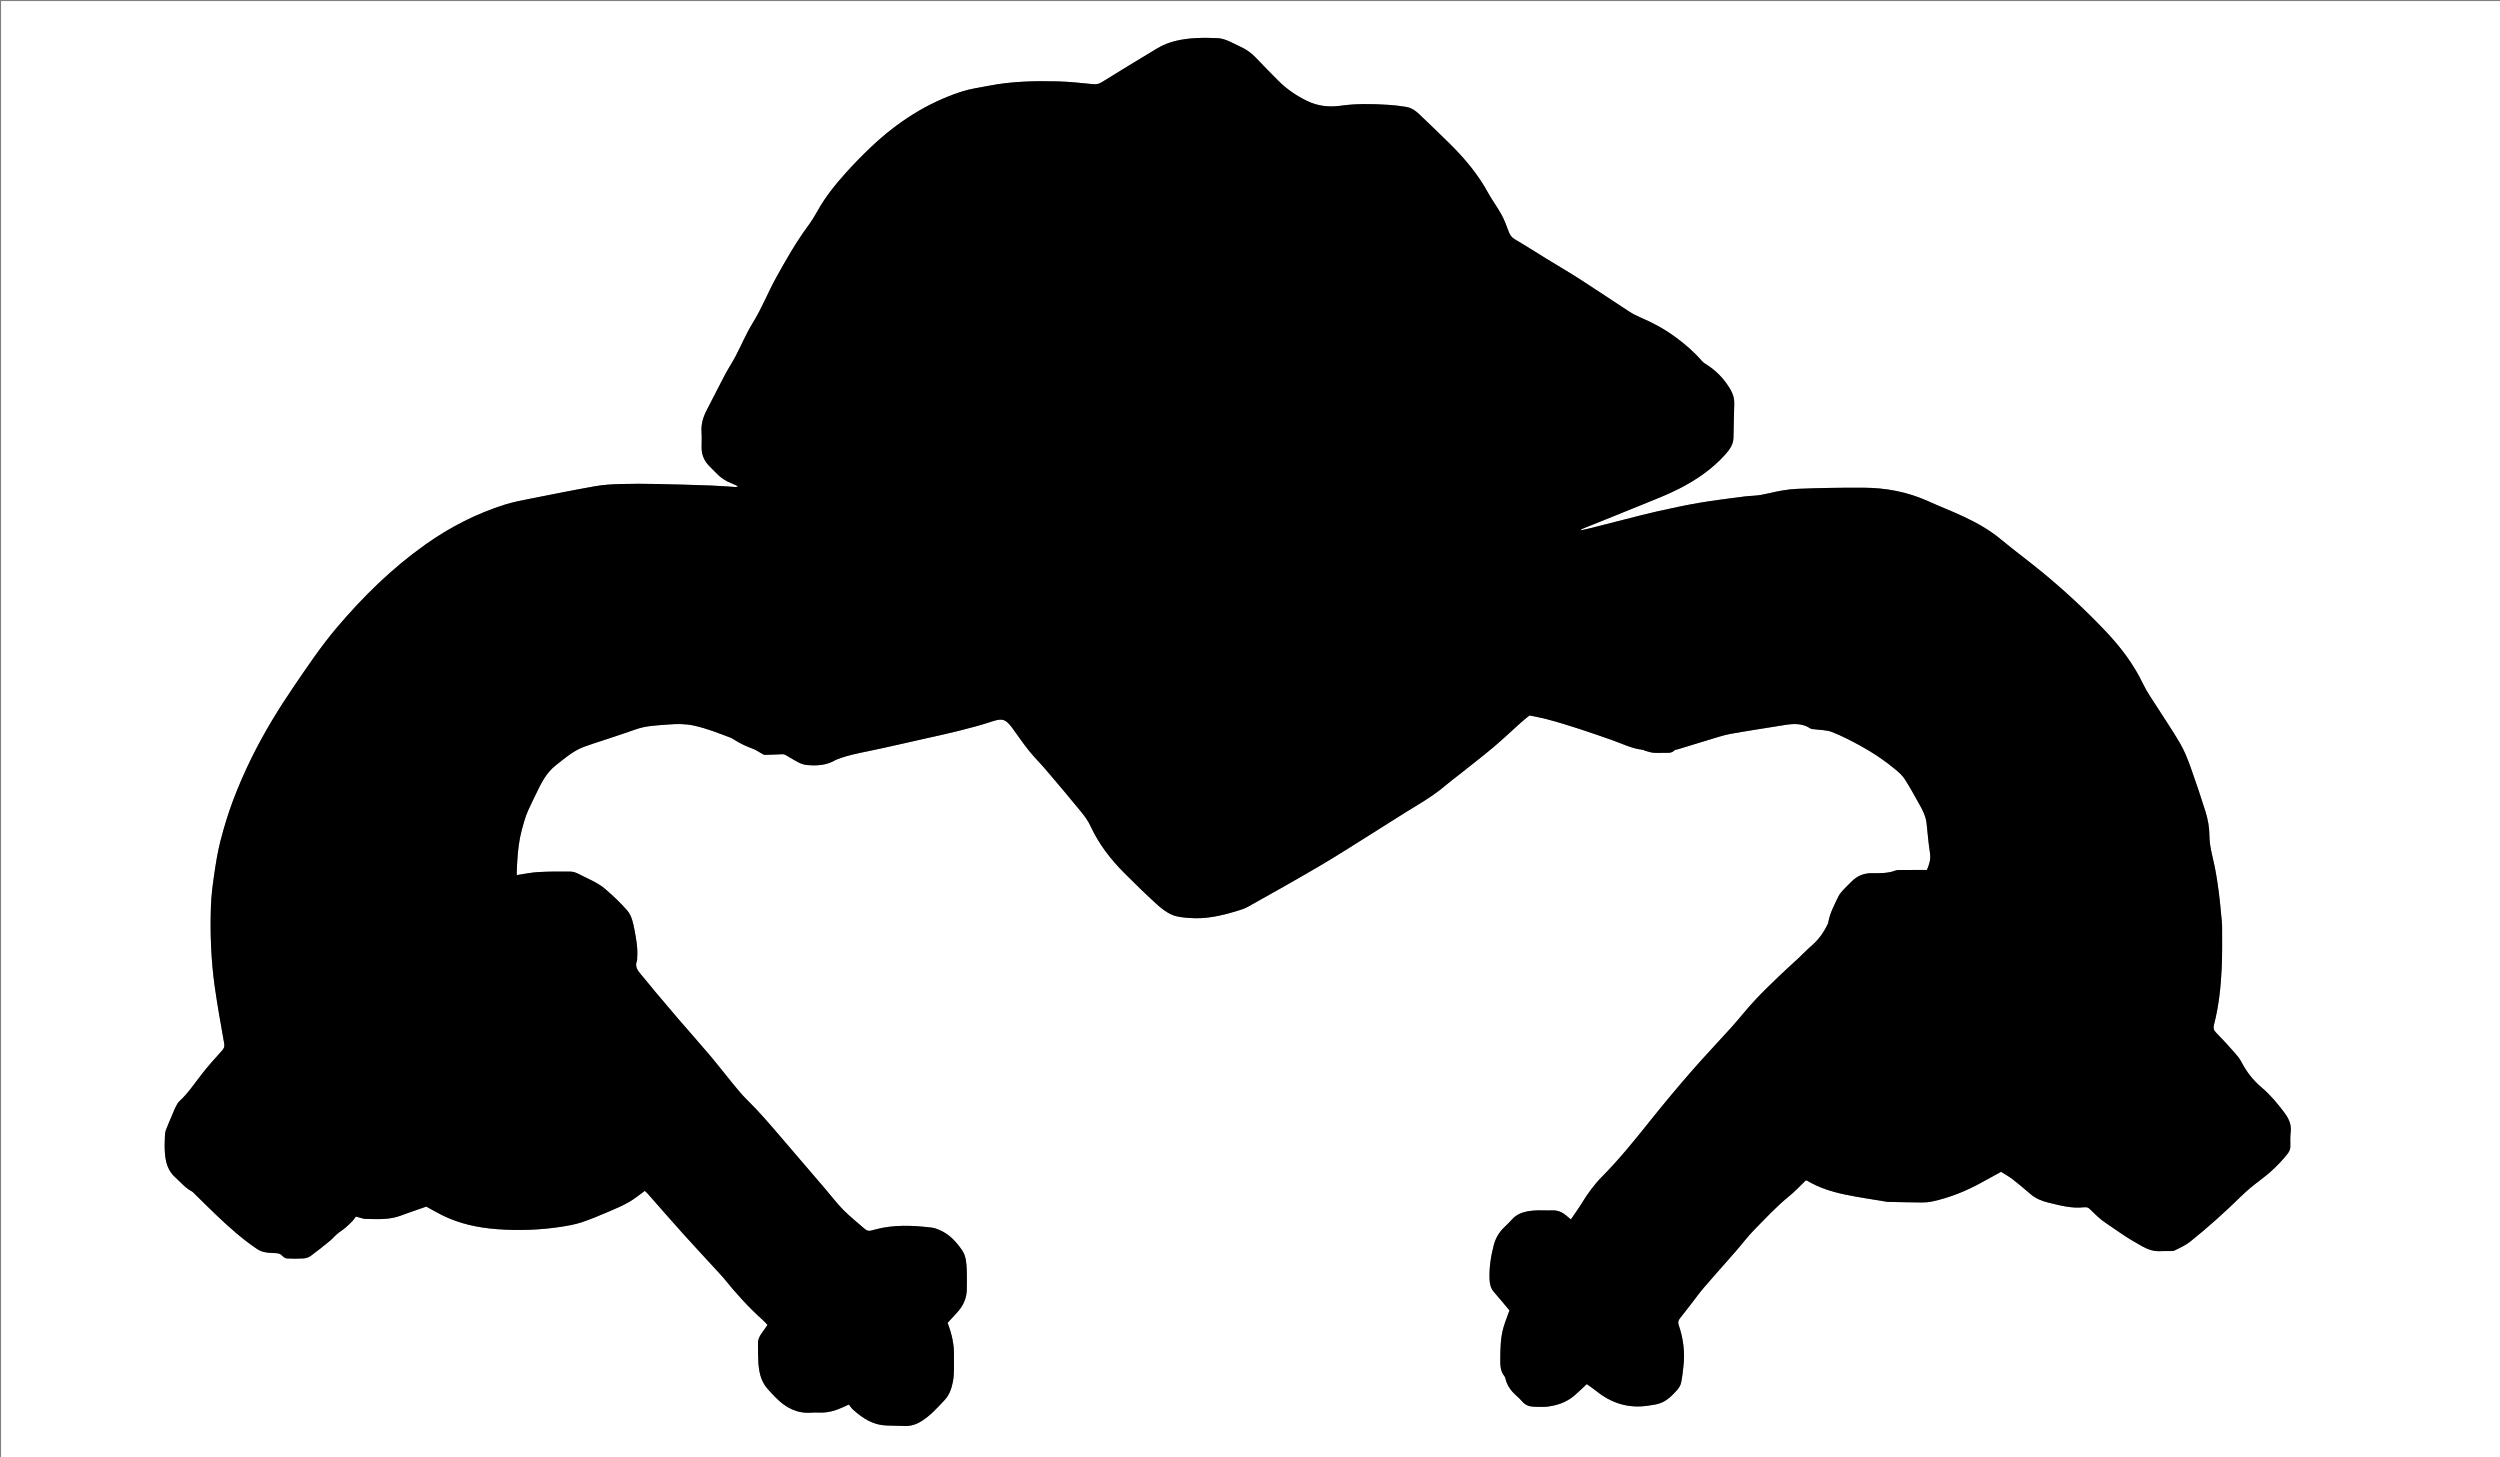 <?xml version="1.0" encoding="utf-8"?>
<!-- Generator: Adobe Illustrator 16.0.2, SVG Export Plug-In . SVG Version: 6.00 Build 0)  -->
<!DOCTYPE svg PUBLIC "-//W3C//DTD SVG 1.1//EN" "http://www.w3.org/Graphics/SVG/1.1/DTD/svg11.dtd">
<svg version="1.1" id="Layer_1" xmlns="http://www.w3.org/2000/svg" xmlns:xlink="http://www.w3.org/1999/xlink" x="0px" y="0px"
	 width="4675.415px" height="2725.659px" viewBox="0 0 4675.415 2725.659" enable-background="new 0 0 4675.415 2725.659"
	 xml:space="preserve">
<rect x="0" y="0" width="4675.415" height="2725.659" fill="#808080" stroke="none"/>
<g>
	<path fill-rule="evenodd" clip-rule="evenodd" fill="#FFFFFF" d="M2,2729.658C2,1820.439,2,911.219,2,2
		c1559.138,0,3118.276,0,4677.414,0c0,909.219,0,1818.439,0,2727.658C3120.276,2729.658,1561.138,2729.658,2,2729.658z
		 M1772.116,2473.964c6.252-6.774,12.397-13.29,18.383-19.951c11.074-12.32,17.554-26.555,17.593-43.366
		c0.026-11.664,0.389-23.346-0.102-34.99c-0.545-12.975-1.129-26.368-8.723-37.457c-11.189-16.337-24.495-30.734-43.501-38.37
		c-3.99-1.604-8.122-3.332-12.329-3.838c-36.165-4.35-72.279-6.142-107.965,3.746c-1.925,0.533-3.866,1.011-5.787,1.559
		c-4.47,1.276-8.377,0.602-11.996-2.604c-13.437-11.898-27.707-22.959-40.294-35.688c-12.342-12.479-22.984-26.635-34.431-40.005
		c-27.242-31.821-54.493-63.634-81.785-95.411c-20.812-24.232-41.416-48.628-64.346-70.978
		c-9.248-9.012-17.414-19.182-25.651-29.172c-14.594-17.702-28.544-35.941-43.353-53.459
		c-19.741-23.352-40.126-46.157-60.078-69.334c-14.746-17.131-29.295-34.434-43.83-51.746c-8.75-10.422-17.102-21.183-26.01-31.465
		c-6.448-7.442-10.879-15.001-6.508-25.123c0.486-1.129-0.002-2.646,0.118-3.971c1.635-18.106-1.617-35.854-4.954-53.423
		c-2.397-12.621-5.113-26.232-13.463-36.009c-12.234-14.324-26.285-27.243-40.501-39.685
		c-14.647-12.819-33.105-19.652-50.148-28.625c-4.605-2.424-10.069-4.434-15.164-4.497c-20.249-0.252-40.544-0.283-60.753,0.846
		c-13.154,0.735-26.188,3.615-39.747,5.604c-0.146-1.224-0.571-2.825-0.492-4.402c0.58-11.604,0.954-23.231,2.001-34.797
		c0.924-10.205,2.15-20.436,4.129-30.48c2.05-10.411,4.919-20.685,7.903-30.88c2.042-6.974,4.536-13.868,7.469-20.516
		c4.422-10.026,9.431-19.793,14.145-29.691c9.599-20.163,19.226-40.221,37.481-54.52c16.504-12.929,32.317-26.911,52.279-34.45
		c11.488-4.338,23.279-7.87,34.929-11.777c20.789-6.97,41.686-13.631,62.325-21.018c19.766-7.074,40.363-7.399,60.872-9.093
		c15.95-1.317,31.558-1.444,47.463,1.941c24.253,5.162,46.978,14.436,69.977,23.107c1.536,0.579,2.958,1.532,4.334,2.457
		c11.96,8.032,25.079,13.61,38.474,18.741c4.847,1.857,9.116,5.185,13.738,7.676c2.223,1.199,4.663,2.891,6.984,2.859
		c10.917-0.148,21.826-0.89,32.743-1.229c1.825-0.058,3.827,0.518,5.484,1.334c2.67,1.314,5.06,3.183,7.673,4.623
		c10.424,5.751,20.352,13.188,32.543,14.276c18.406,1.644,36.626,0.659,53.166-9.248c1.4-0.839,3.058-1.251,4.598-1.853
		c18.36-7.17,37.583-10.843,56.814-14.803c34.52-7.106,68.836-15.204,103.244-22.855c43.478-9.67,86.992-19.175,129.402-33.053
		c18.166-5.943,24.03-3.959,35.606,11.107c0.608,0.792,1.193,1.604,1.783,2.41c10.21,13.978,19.943,28.338,30.77,41.821
		c9.765,12.16,20.99,23.138,31.111,35.029c22.398,26.318,44.731,52.701,66.6,79.459c6.681,8.174,12.949,17.106,17.358,26.64
		c15.604,33.741,37.979,62.431,64.057,88.421c19.311,19.246,38.806,38.342,58.944,56.708c8.74,7.971,18.541,15.73,29.259,20.306
		c10.079,4.301,21.935,5.132,33.124,6c29.312,2.272,57.597-3.927,85.447-12.291c7.921-2.378,16.115-4.688,23.257-8.685
		c44.983-25.183,89.986-50.357,134.424-76.486c32.689-19.221,64.561-39.838,96.733-59.936
		c28.787-17.982,57.271-36.459,86.299-54.038c19.114-11.574,37.649-23.774,54.56-38.436c7.274-6.309,15.151-11.921,22.693-17.925
		c21.583-17.182,43.479-33.992,64.594-51.732c17.542-14.738,34.106-30.636,51.197-45.914c5.164-4.617,10.64-8.882,16.028-13.355
		c11.088,2.347,21.92,4.17,32.497,6.964c41.173,10.878,81.344,24.912,121.534,38.906c19.094,6.647,37.309,16.163,57.848,18.323
		c1.576,0.165,3.004,1.434,4.59,1.859c5.041,1.355,10.065,3.169,15.206,3.661c6.605,0.631,13.316,0.206,19.981,0.14
		c6.86-0.069,13.993,1.272,19.612-4.672c1.17-1.238,3.737-1.126,5.639-1.707c19.699-6.02,39.357-12.18,59.104-18.037
		c13.377-3.969,26.687-8.562,40.358-11.043c32.698-5.934,65.609-10.691,98.403-16.109c17.644-2.917,34.969-4.575,50.99,6.181
		c1.987,1.333,5.101,1.02,7.703,1.397c10.803,1.567,22.352,1.204,32.251,5.071c17.884,6.985,35.101,15.909,52.021,25.086
		c24.009,13.022,46.726,28.187,67.674,45.771c6.291,5.282,12.641,11.132,16.974,17.979c10.126,16.001,19.163,32.699,28.411,49.243
		c5.679,10.159,10.646,20.638,11.916,32.477c2.018,18.81,3.587,37.695,6.464,56.376c1.725,11.196-1.413,20.744-5.8,31.109
		c-15.431,0-30.724-0.068-46.015,0.044c-4.308,0.032-8.984-0.386-12.851,1.087c-14.441,5.498-29.38,4.932-44.348,4.893
		c-14.686-0.038-27.289,5.091-37.646,15.609c-5.378,5.461-11.037,10.662-16.18,16.334c-3.314,3.655-6.646,7.612-8.719,12.021
		c-7.339,15.608-15.858,30.803-18.726,48.175c-0.262,1.584-1.1,3.1-1.815,4.576c-7.29,15.039-16.895,28.233-29.696,39.201
		c-8.579,7.351-16.327,15.663-24.593,23.39c-11.177,10.448-22.701,20.53-33.7,31.16c-16.029,15.495-32.23,30.865-47.418,47.165
		c-15.166,16.276-28.887,33.891-43.757,50.455c-24.652,27.462-50.228,54.111-74.471,81.923
		c-25.771,29.567-50.958,59.683-75.473,90.303c-29.312,36.613-58.513,73.24-91.599,106.617
		c-15.018,15.15-27.55,32.364-38.658,50.641c-6.149,10.115-13.204,19.682-20.197,30.009c-3.441-2.847-6.015-4.874-8.478-7.026
		c-7.832-6.846-16.635-10.427-27.318-9.903c-10.972,0.538-22.048-0.595-32.975,0.292c-15.698,1.273-30.925,4.378-42.068,17.385
		c-4.757,5.551-10.334,10.395-15.473,15.623c-8.823,8.975-14.717,19.536-17.903,31.779c-5.473,21.032-8.743,42.206-7.844,64.083
		c0.374,9.118,2.316,16.8,8.386,23.714c9.83,11.196,19.25,22.751,28.837,34.148c-3.716,10.463-8.013,20.936-11.146,31.745
		c-5.513,19.008-5.873,38.635-5.964,58.292c-0.055,11.776-0.278,23.334,7.75,33.135c0.815,0.996,1.384,2.339,1.659,3.609
		c2.951,13.625,10.808,24.059,21.041,33.071c3.745,3.297,7.343,6.827,10.588,10.61c5.883,6.858,13.479,9.501,22.14,9.671
		c7.995,0.156,16.078,0.768,23.979-0.114c18.764-2.094,36.264-8.07,50.938-20.407c7.864-6.61,15.129-13.934,23.582-21.788
		c5.855,4.243,11.898,8.22,17.498,12.745c28.384,22.938,60.367,33.098,96.801,27.614c7.189-1.082,14.529-1.937,21.415-4.11
		c13.835-4.37,23.656-14.658,33.076-25c3.416-3.751,6.422-8.689,7.527-13.562c2.193-9.664,3.022-19.647,4.262-29.52
		c3.365-26.829,0.047-53.013-8.633-78.457c-1.8-5.273-0.932-8.687,2.247-12.642c7.288-9.068,14.3-18.358,21.437-27.548
		c7.951-10.242,15.512-20.822,23.959-30.64c19.291-22.423,39.097-44.402,58.542-66.694c11.79-13.518,22.56-28.009,35.099-40.775
		c21.199-21.581,41.756-43.85,65.396-62.99c11.026-8.928,20.69-19.533,31.021-29.426c0.976,0.276,2.04,0.356,2.864,0.844
		c21.458,12.686,44.966,20.221,69.042,25.338c26.616,5.655,53.641,9.397,80.491,13.951c0.976,0.166,1.993,0.108,2.992,0.127
		c20.297,0.384,40.591,0.938,60.888,1.046c6.608,0.035,13.368-0.419,19.813-1.8c33.749-7.232,65.334-20.168,95.383-37.028
		c10.951-6.146,22.013-12.097,33.609-18.458c7.134,4.521,14.805,8.616,21.591,13.857c11.563,8.934,22.664,18.478,33.783,27.971
		c9.364,7.995,20.559,12.661,32.063,15.45c22.214,5.385,44.478,11.699,67.835,8.98c0.657-0.076,1.34,0.059,1.997-0.02
		c3.955-0.466,6.521,1.245,9.448,4.061c9.084,8.738,18.041,17.952,28.45,24.865c9.362,6.218,18.604,12.526,27.806,18.992
		c13.021,9.151,26.896,17.161,40.787,24.979c10.755,6.053,22.285,10.104,35.081,9.176c5.967-0.435,11.997,0.074,17.989-0.14
		c2.923-0.104,6.183-0.195,8.67-1.487c9.396-4.875,19.449-9.101,27.616-15.623c33.277-26.577,64.902-55.062,95.375-84.853
		c10.665-10.427,22.182-20.136,34.159-29.031c19.899-14.777,37.807-31.412,53.123-50.906c3.233-4.114,5.259-8.29,5.263-13.583
		c0.006-8.989-0.484-18.077,0.643-26.944c1.835-14.444-4.105-26.241-12.124-36.842c-12.631-16.698-25.945-32.945-42.107-46.537
		c-15.73-13.228-28.137-29.027-37.633-47.314c-3.323-6.401-7.971-12.279-12.789-17.711c-11.469-12.934-23.187-25.666-35.259-38.037
		c-4.318-4.426-5.056-8.517-3.567-14.256c8.963-34.521,12.75-69.851,14.449-105.325c1.257-26.264,0.735-52.616,0.783-78.931
		c0.011-5.953-0.816-11.918-1.4-17.862c-1.459-14.857-2.641-29.756-4.605-44.548c-2.18-16.411-4.561-32.833-7.845-49.05
		c-3.884-19.175-9.78-38.06-9.885-57.766c-0.085-15.866-2.861-31.168-7.596-46.061c-8.757-27.548-17.813-55.019-27.613-82.209
		c-5.392-14.963-11.278-30.024-19.199-43.737c-13.467-23.313-28.803-45.541-43.186-68.33c-9.05-14.338-19.161-28.218-26.401-43.443
		c-17.813-37.452-42.518-69.792-70.827-99.538c-36.512-38.365-75.228-74.466-116.089-108.161
		c-26.143-21.559-53.502-41.647-79.586-63.276c-20.974-17.393-44.387-30.488-68.765-41.945
		c-21.956-10.32-44.662-19.031-66.768-29.047c-38.561-17.472-79.229-25.022-121.186-25.21c-41.269-0.186-82.575,0.428-123.804,2.153
		c-17.797,0.745-35.67,4.203-53.063,8.317c-9.098,2.152-18.031,3.882-27.283,4.488c-5.967,0.391-11.963,0.638-17.882,1.431
		c-27.981,3.751-56.053,7.001-83.874,11.718c-26.546,4.501-52.896,10.259-79.192,16.091c-20.453,4.536-40.702,9.99-61.022,15.117
		c-22.224,5.608-44.417,11.341-66.642,16.948c-5.238,1.321-10.551,2.353-15.829,3.518c0.843-1.789,1.947-2.478,3.136-2.957
		c37.603-15.159,75.286-30.116,112.793-45.507c23.038-9.454,46.434-18.34,68.546-29.674c31.795-16.297,61.227-36.368,85.428-63.239
		c8.148-9.048,15.352-18.583,15.756-31.328c0.676-21.278,0.729-42.576,1.52-63.848c0.361-9.712-2.225-18.388-6.955-26.55
		c-11.542-19.919-26.984-36.091-46.71-48.118c-2.52-1.536-5.012-3.395-6.917-5.618c-14.59-17.022-31.412-31.399-49.489-44.672
		c-20.291-14.898-41.997-26.811-65.119-36.517c-7.569-3.179-14.948-7.095-21.835-11.567c-30.369-19.72-60.351-40.041-90.818-59.603
		c-21.268-13.655-43.127-26.389-64.67-39.621c-19.26-11.831-38.258-24.104-57.779-35.483c-6.001-3.498-9.115-7.947-11.436-14.085
		c-4.103-10.86-8.019-21.937-13.57-32.069c-7.817-14.268-17.738-27.385-25.547-41.658c-18.232-33.327-42.237-62.065-68.932-88.693
		c-19.771-19.723-40.028-38.964-60.223-58.26c-6.566-6.275-14.297-11.241-23.288-12.816c-11.075-1.939-22.323-3.197-33.551-3.906
		c-29.929-1.889-59.983-2.542-89.686,1.698c-21.914,3.128-42.71,0.423-62.055-8.885c-19.77-9.513-38.068-21.971-53.769-37.624
		c-14.384-14.338-28.546-28.903-42.573-43.588c-8.175-8.559-17.488-15.276-28.255-20.149c-8.485-3.841-16.638-8.473-25.277-11.897
		c-5.751-2.279-12.054-4.006-18.191-4.3c-13.3-0.638-26.686-0.803-39.975-0.067c-25.429,1.408-50.303,5.856-72.542,19.196
		c-34.763,20.848-69.366,41.968-103.796,63.36c-5.555,3.452-10.604,4.126-16.878,3.513c-21.807-2.132-43.653-4.587-65.528-5.132
		c-42.592-1.061-85.183-0.146-127.238,7.906c-17.939,3.434-36.276,5.929-53.535,11.589
		c-63.924,20.965-119.095,56.812-167.746,102.834c-16.195,15.321-31.87,31.281-46.785,47.847
		c-20.028,22.246-38.936,45.44-53.557,71.83c-5.467,9.868-11.486,19.526-18.167,28.608c-22.339,30.367-40.871,63.016-59.126,95.895
		c-15.492,27.902-26.986,57.772-43.929,85.031c-12.229,19.676-21.113,41.41-31.936,61.99c-6.338,12.051-13.918,23.447-20.293,35.48
		c-11.506,21.719-22.402,43.761-33.802,65.538c-6.767,12.926-10.871,26.24-9.833,41.094c0.672,9.618,0.165,19.321,0.117,28.986
		c-0.065,13.31,4.737,24.657,13.835,34.219c4.593,4.827,9.523,9.335,14.089,14.188c7.912,8.407,17.282,14.5,28.033,18.629
		c3.792,1.456,7.416,3.349,12.25,5.562c-2.299,0.838-3.173,1.463-4.006,1.414c-15.579-0.925-31.141-2.301-46.731-2.844
		c-34.577-1.207-69.163-2.218-103.753-2.89c-21.655-0.42-43.337-0.555-64.981,0.082c-15.579,0.459-31.324,1.212-46.627,3.916
		c-41.252,7.287-82.335,15.549-123.427,23.719c-15.314,3.044-30.773,5.922-45.637,10.57
		c-53.771,16.813-103.406,42.233-149.321,74.763c-62.57,44.33-116.867,97.609-166.291,155.963
		c-29.487,34.815-54.843,72.71-80.503,110.353c-28.691,42.088-55.098,85.594-77.751,131.196
		c-12.986,26.139-24.755,53.011-35.083,80.306c-9.498,25.104-17.32,50.961-24.025,76.963c-5.452,21.145-8.735,42.911-11.907,64.559
		c-2.787,19.021-5.185,38.225-5.825,57.412c-1.688,50.564,0.158,101.091,7.268,151.222c4.985,35.142,11.311,70.099,17.541,105.049
		c1.008,5.651,0.001,9.096-3.761,13.271c-13.122,14.561-26.359,29.099-38.334,44.587c-13.425,17.364-25.586,35.663-41.91,50.664
		c-3.276,3.011-5.129,7.657-7.339,11.713c-1.58,2.901-2.667,6.071-3.958,9.128c-4.498,10.642-9.225,21.195-13.356,31.976
		c-1.512,3.946-2.118,8.42-2.248,12.68c-0.313,10.321-0.756,20.71,0.045,30.979c1.339,17.181,5.466,33.294,19.278,45.571
		c10.171,9.042,18.768,19.872,31.154,26.32c1.71,0.89,3.038,2.559,4.46,3.95c13.808,13.501,27.446,27.181,41.426,40.5
		c23.597,22.479,47.891,44.174,74.911,62.539c4.306,2.927,9.363,5.391,14.41,6.433c7.358,1.52,15.012,1.865,22.559,2.105
		c4.257,0.135,7.493,1.159,10.581,4.247c2.453,2.454,5.806,5.37,8.913,5.562c10.621,0.65,21.337,0.631,31.958-0.059
		c4.446-0.288,9.407-1.987,12.984-4.614c12.307-9.036,24.249-18.592,36.041-28.301c6.149-5.064,11.079-11.802,17.657-16.104
		c9.326-6.102,17.332-13.44,24.878-21.42c2.499-2.643,4.433-5.821,5.92-7.813c7.693,1.909,13.109,4.302,18.577,4.425
		c21.593,0.485,43.345,1.783,64.243-5.771c4.996-1.806,9.965-3.686,14.976-5.446c11.853-4.165,23.724-8.28,33.889-11.822
		c11.415,6.201,21.137,11.968,31.267,16.898c31.853,15.503,66.001,22.652,100.982,25.289c40.241,3.035,80.493,1.63,120.435-4.532
		c12.733-1.965,25.612-4.237,37.782-8.293c17.623-5.872,34.784-13.206,51.909-20.466c12.539-5.315,25.12-10.784,36.907-17.536
		c10.224-5.855,19.359-13.61,29.306-20.764c1.366,1.283,3.458,2.957,5.206,4.936c21.783,24.659,43.305,49.553,65.322,74
		c23.136,25.69,46.735,50.962,70.123,76.425c2.25,2.448,4.558,4.856,6.637,7.447c22.943,28.591,47.495,55.671,74.877,80.115
		c2.644,2.361,4.887,5.17,7.367,7.823c-4.185,5.914-7.941,10.97-11.424,16.209c-3.521,5.299-6.482,10.916-6.406,17.529
		c0.134,11.654,0.03,23.327,0.678,34.955c1.012,18.112,4.263,35.676,16.628,50.027c5.206,6.042,10.732,11.825,16.339,17.503
		c18.315,18.544,39.597,29.982,66.645,27.695c5.294-0.448,10.662-0.171,15.991-0.045c15,0.354,28.945-3.694,42.389-9.938
		c3.252-1.511,6.521-2.991,11.242-5.155c2.794,3.39,5.173,7.151,8.367,10.001c17.679,15.769,36.931,28.415,61.73,29.194
		c11.631,0.366,23.263,0.75,34.896,0.987c11.286,0.229,21.416-3.021,31.054-9.119c16.575-10.486,29.398-24.907,42.616-38.941
		c9.18-9.744,13.461-21.725,15.918-34.799c3.053-16.247,1.716-32.54,2.022-48.817
		C1784.464,2514.256,1779.976,2494.262,1772.116,2473.964z"/>
	<path fill-rule="evenodd" clip-rule="evenodd" d="M1772.116,2473.964c7.859,20.298,12.348,40.292,11.954,61.187
		c-0.307,16.277,1.031,32.57-2.022,48.817c-2.457,13.074-6.738,25.055-15.918,34.799c-13.218,14.034-26.041,28.455-42.616,38.941
		c-9.638,6.099-19.768,9.349-31.054,9.119c-11.633-0.237-23.265-0.621-34.896-0.987c-24.8-0.779-44.051-13.426-61.73-29.194
		c-3.194-2.85-5.573-6.611-8.367-10.001c-4.721,2.164-7.989,3.645-11.242,5.155c-13.444,6.243-27.389,10.292-42.389,9.938
		c-5.33-0.126-10.697-0.403-15.991,0.045c-27.048,2.287-48.33-9.151-66.645-27.695c-5.607-5.678-11.133-11.461-16.339-17.503
		c-12.365-14.352-15.616-31.915-16.628-50.027c-0.648-11.628-0.544-23.301-0.678-34.955c-0.076-6.613,2.885-12.23,6.406-17.529
		c3.483-5.239,7.239-10.295,11.424-16.209c-2.48-2.653-4.723-5.462-7.367-7.823c-27.382-24.444-51.934-51.524-74.877-80.115
		c-2.079-2.591-4.387-4.999-6.637-7.447c-23.388-25.463-46.987-50.734-70.123-76.425c-22.017-24.447-43.539-49.341-65.322-74
		c-1.748-1.979-3.84-3.652-5.206-4.936c-9.947,7.153-19.083,14.908-29.306,20.764c-11.788,6.752-24.369,12.221-36.907,17.536
		c-17.125,7.26-34.286,14.594-51.909,20.466c-12.17,4.056-25.049,6.328-37.782,8.293c-39.942,6.162-80.194,7.567-120.435,4.532
		c-34.981-2.637-69.13-9.786-100.982-25.289c-10.13-4.931-19.852-10.697-31.267-16.898c-10.165,3.542-22.036,7.657-33.889,11.822
		c-5.011,1.761-9.98,3.641-14.976,5.446c-20.898,7.555-42.65,6.257-64.243,5.771c-5.468-0.123-10.884-2.516-18.577-4.425
		c-1.487,1.991-3.421,5.17-5.92,7.813c-7.546,7.979-15.552,15.318-24.878,21.42c-6.578,4.302-11.507,11.039-17.657,16.104
		c-11.792,9.709-23.733,19.265-36.041,28.301c-3.577,2.627-8.538,4.326-12.984,4.614c-10.621,0.689-21.337,0.709-31.958,0.059
		c-3.107-0.191-6.46-3.107-8.913-5.562c-3.087-3.088-6.324-4.112-10.581-4.247c-7.547-0.24-15.201-0.586-22.559-2.105
		c-5.047-1.042-10.104-3.506-14.41-6.433c-27.02-18.365-51.314-40.06-74.911-62.539c-13.98-13.319-27.619-26.999-41.426-40.5
		c-1.423-1.392-2.75-3.061-4.46-3.95c-12.386-6.448-20.983-17.278-31.154-26.32c-13.812-12.277-17.938-28.391-19.278-45.571
		c-0.801-10.27-0.357-20.658-0.045-30.979c0.13-4.26,0.735-8.733,2.248-12.68c4.131-10.78,8.858-21.334,13.356-31.976
		c1.292-3.057,2.378-6.227,3.958-9.128c2.209-4.056,4.063-8.702,7.339-11.713c16.323-15.001,28.485-33.3,41.91-50.664
		c11.975-15.488,25.213-30.026,38.334-44.587c3.762-4.175,4.769-7.619,3.761-13.271c-6.229-34.95-12.556-69.907-17.541-105.049
		c-7.109-50.131-8.956-100.657-7.268-151.222c0.641-19.188,3.039-38.391,5.825-57.412c3.171-21.647,6.455-43.414,11.907-64.559
		c6.705-26.002,14.527-51.859,24.025-76.963c10.327-27.295,22.097-54.167,35.083-80.306c22.653-45.602,49.06-89.107,77.751-131.196
		c25.66-37.642,51.016-75.538,80.503-110.353c49.424-58.354,103.721-111.633,166.291-155.963
		c45.915-32.53,95.55-57.951,149.321-74.763c14.863-4.648,30.322-7.525,45.637-10.57c41.091-8.17,82.174-16.432,123.427-23.719
		c15.303-2.704,31.048-3.457,46.627-3.916c21.644-0.637,43.327-0.502,64.981-0.082c34.59,0.672,69.177,1.684,103.753,2.89
		c15.591,0.543,31.152,1.919,46.731,2.844c0.833,0.05,1.707-0.576,4.006-1.414c-4.834-2.213-8.459-4.106-12.25-5.562
		c-10.75-4.129-20.121-10.222-28.033-18.629c-4.565-4.852-9.496-9.36-14.089-14.188c-9.098-9.563-13.9-20.91-13.835-34.219
		c0.048-9.665,0.555-19.368-0.117-28.986c-1.038-14.854,3.066-28.167,9.833-41.094c11.4-21.776,22.296-43.818,33.802-65.538
		c6.375-12.033,13.956-23.429,20.293-35.48c10.823-20.581,19.707-42.314,31.936-61.99c16.943-27.259,28.437-57.129,43.929-85.031
		c18.255-32.879,36.787-65.528,59.126-95.895c6.681-9.082,12.699-18.74,18.167-28.608c14.621-26.39,33.529-49.584,53.557-71.83
		c14.915-16.566,30.59-32.526,46.785-47.847c48.65-46.022,103.821-81.869,167.746-102.834c17.259-5.66,35.595-8.155,53.535-11.589
		c42.055-8.052,84.646-8.967,127.238-7.906c21.875,0.545,43.721,3,65.528,5.132c6.273,0.613,11.323-0.061,16.878-3.513
		c34.43-21.392,69.033-42.512,103.796-63.36c22.239-13.339,47.113-17.788,72.542-19.196c13.289-0.735,26.675-0.57,39.975,0.067
		c6.137,0.294,12.44,2.021,18.191,4.3c8.639,3.425,16.792,8.057,25.277,11.897c10.767,4.873,20.081,11.591,28.255,20.149
		c14.027,14.686,28.189,29.25,42.573,43.588c15.7,15.652,33.999,28.111,53.769,37.624c19.345,9.308,40.141,12.014,62.055,8.885
		c29.702-4.24,59.757-3.586,89.686-1.698c11.228,0.709,22.476,1.966,33.551,3.906c8.991,1.575,16.722,6.541,23.288,12.816
		c20.194,19.296,40.451,38.537,60.223,58.26c26.694,26.628,50.699,55.366,68.932,88.693c7.809,14.272,17.729,27.39,25.547,41.658
		c5.552,10.132,9.468,21.209,13.57,32.069c2.32,6.138,5.435,10.587,11.436,14.085c19.521,11.378,38.52,23.652,57.779,35.483
		c21.543,13.232,43.402,25.966,64.67,39.621c30.468,19.562,60.449,39.883,90.818,59.603c6.887,4.472,14.266,8.388,21.835,11.567
		c23.122,9.706,44.828,21.618,65.119,36.517c18.077,13.273,34.899,27.65,49.489,44.672c1.905,2.223,4.397,4.082,6.917,5.618
		c19.726,12.026,35.168,28.198,46.71,48.118c4.73,8.162,7.316,16.838,6.955,26.55c-0.791,21.272-0.844,42.57-1.52,63.848
		c-0.404,12.745-7.607,22.28-15.756,31.328c-24.201,26.872-53.633,46.942-85.428,63.239c-22.112,11.333-45.508,20.22-68.546,29.674
		c-37.507,15.391-75.19,30.348-112.793,45.507c-1.188,0.479-2.293,1.168-3.136,2.957c5.278-1.165,10.591-2.197,15.829-3.518
		c22.225-5.607,44.418-11.34,66.642-16.948c20.32-5.127,40.569-10.582,61.022-15.117c26.297-5.832,52.646-11.589,79.192-16.091
		c27.821-4.717,55.893-7.967,83.874-11.718c5.919-0.793,11.915-1.04,17.882-1.431c9.252-0.606,18.186-2.336,27.283-4.488
		c17.393-4.114,35.266-7.573,53.063-8.317c41.229-1.726,82.535-2.339,123.804-2.153c41.956,0.188,82.625,7.738,121.186,25.21
		c22.105,10.016,44.812,18.727,66.768,29.047c24.378,11.458,47.791,24.553,68.765,41.945c26.084,21.629,53.443,41.717,79.586,63.276
		c40.861,33.694,79.577,69.796,116.089,108.161c28.31,29.746,53.015,62.086,70.827,99.538c7.24,15.225,17.352,29.105,26.401,43.443
		c14.383,22.789,29.719,45.017,43.186,68.33c7.921,13.713,13.808,28.774,19.199,43.737c9.8,27.19,18.856,54.661,27.613,82.209
		c4.734,14.893,7.511,30.194,7.596,46.061c0.104,19.706,6.001,38.591,9.885,57.766c3.284,16.217,5.665,32.639,7.845,49.05
		c1.965,14.792,3.146,29.69,4.605,44.548c0.584,5.944,1.411,11.909,1.4,17.862c-0.048,26.314,0.474,52.667-0.783,78.931
		c-1.699,35.475-5.486,70.804-14.449,105.325c-1.488,5.739-0.751,9.83,3.567,14.256c12.072,12.371,23.79,25.104,35.259,38.037
		c4.818,5.432,9.466,11.31,12.789,17.711c9.496,18.287,21.902,34.087,37.633,47.314c16.162,13.592,29.477,29.839,42.107,46.537
		c8.019,10.601,13.959,22.397,12.124,36.842c-1.127,8.867-0.637,17.955-0.643,26.944c-0.004,5.293-2.029,9.469-5.263,13.583
		c-15.316,19.494-33.224,36.129-53.123,50.906c-11.978,8.896-23.494,18.604-34.159,29.031
		c-30.473,29.791-62.098,58.275-95.375,84.853c-8.167,6.522-18.221,10.748-27.616,15.623c-2.487,1.292-5.747,1.383-8.67,1.487
		c-5.992,0.214-12.022-0.295-17.989,0.14c-12.796,0.929-24.326-3.123-35.081-9.176c-13.892-7.818-27.766-15.828-40.787-24.979
		c-9.202-6.466-18.443-12.774-27.806-18.992c-10.409-6.913-19.366-16.127-28.45-24.865c-2.927-2.815-5.493-4.526-9.448-4.061
		c-0.657,0.078-1.34-0.057-1.997,0.02c-23.357,2.719-45.621-3.596-67.835-8.98c-11.505-2.789-22.699-7.455-32.063-15.45
		c-11.119-9.493-22.22-19.037-33.783-27.971c-6.786-5.241-14.457-9.336-21.591-13.857c-11.597,6.361-22.658,12.313-33.609,18.458
		c-30.049,16.86-61.634,29.796-95.383,37.028c-6.444,1.381-13.204,1.835-19.813,1.8c-20.297-0.108-40.591-0.662-60.888-1.046
		c-0.999-0.019-2.017,0.039-2.992-0.127c-26.851-4.554-53.875-8.296-80.491-13.951c-24.076-5.117-47.584-12.652-69.042-25.338
		c-0.824-0.487-1.889-0.567-2.864-0.844c-10.331,9.893-19.995,20.498-31.021,29.426c-23.64,19.141-44.196,41.409-65.396,62.99
		c-12.539,12.767-23.309,27.258-35.099,40.775c-19.445,22.292-39.251,44.271-58.542,66.694c-8.447,9.817-16.008,20.397-23.959,30.64
		c-7.137,9.189-14.148,18.479-21.437,27.548c-3.179,3.955-4.047,7.368-2.247,12.642c8.68,25.444,11.998,51.628,8.633,78.457
		c-1.239,9.872-2.068,19.855-4.262,29.52c-1.105,4.872-4.111,9.811-7.527,13.562c-9.42,10.342-19.241,20.63-33.076,25
		c-6.886,2.174-14.226,3.028-21.415,4.11c-36.434,5.483-68.417-4.676-96.801-27.614c-5.6-4.525-11.643-8.502-17.498-12.745
		c-8.453,7.854-15.718,15.178-23.582,21.788c-14.675,12.337-32.175,18.313-50.938,20.407c-7.9,0.882-15.983,0.271-23.979,0.114
		c-8.66-0.17-16.257-2.813-22.14-9.671c-3.245-3.783-6.843-7.313-10.588-10.61c-10.233-9.013-18.09-19.446-21.041-33.071
		c-0.275-1.271-0.844-2.613-1.659-3.609c-8.028-9.801-7.805-21.358-7.75-33.135c0.091-19.657,0.451-39.284,5.964-58.292
		c3.134-10.81,7.431-21.282,11.146-31.745c-9.587-11.397-19.007-22.952-28.837-34.148c-6.069-6.914-8.012-14.596-8.386-23.714
		c-0.899-21.877,2.371-43.051,7.844-64.083c3.187-12.243,9.08-22.805,17.903-31.779c5.139-5.229,10.716-10.072,15.473-15.623
		c11.144-13.007,26.37-16.111,42.068-17.385c10.927-0.887,22.003,0.246,32.975-0.292c10.684-0.523,19.486,3.058,27.318,9.903
		c2.463,2.152,5.036,4.18,8.478,7.026c6.993-10.327,14.048-19.894,20.197-30.009c11.108-18.276,23.641-35.49,38.658-50.641
		c33.086-33.377,62.287-70.004,91.599-106.617c24.515-30.62,49.701-60.735,75.473-90.303c24.243-27.812,49.818-54.461,74.471-81.923
		c14.87-16.564,28.591-34.179,43.757-50.455c15.188-16.3,31.389-31.67,47.418-47.165c10.999-10.63,22.523-20.712,33.7-31.16
		c8.266-7.727,16.014-16.039,24.593-23.39c12.802-10.968,22.406-24.162,29.696-39.201c0.716-1.477,1.554-2.992,1.815-4.576
		c2.867-17.372,11.387-32.566,18.726-48.175c2.073-4.408,5.404-8.365,8.719-12.021c5.143-5.672,10.802-10.873,16.18-16.334
		c10.357-10.519,22.961-15.647,37.646-15.609c14.968,0.039,29.906,0.605,44.348-4.893c3.866-1.473,8.543-1.055,12.851-1.087
		c15.291-0.112,30.584-0.044,46.015-0.044c4.387-10.365,7.524-19.913,5.8-31.109c-2.877-18.681-4.446-37.566-6.464-56.376
		c-1.271-11.839-6.237-22.317-11.916-32.477c-9.248-16.544-18.285-33.242-28.411-49.243c-4.333-6.848-10.683-12.697-16.974-17.979
		c-20.948-17.585-43.665-32.749-67.674-45.771c-16.92-9.177-34.137-18.101-52.021-25.086c-9.899-3.867-21.448-3.504-32.251-5.071
		c-2.603-0.377-5.716-0.063-7.703-1.397c-16.021-10.756-33.347-9.098-50.99-6.181c-32.794,5.418-65.705,10.176-98.403,16.109
		c-13.672,2.481-26.981,7.074-40.358,11.043c-19.747,5.857-39.405,12.018-59.104,18.037c-1.901,0.581-4.469,0.469-5.639,1.707
		c-5.619,5.944-12.752,4.603-19.612,4.672c-6.665,0.066-13.376,0.491-19.981-0.14c-5.141-0.492-10.165-2.306-15.206-3.661
		c-1.586-0.426-3.014-1.694-4.59-1.859c-20.539-2.16-38.754-11.676-57.848-18.323c-40.19-13.994-80.361-28.027-121.534-38.906
		c-10.577-2.793-21.409-4.617-32.497-6.964c-5.389,4.473-10.864,8.738-16.028,13.355c-17.091,15.278-33.655,31.176-51.197,45.914
		c-21.114,17.74-43.011,34.551-64.594,51.732c-7.542,6.004-15.419,11.616-22.693,17.925c-16.91,14.661-35.445,26.861-54.56,38.436
		c-29.028,17.579-57.512,36.056-86.299,54.038c-32.173,20.098-64.044,40.715-96.733,59.936
		c-44.438,26.129-89.44,51.304-134.424,76.486c-7.142,3.997-15.336,6.307-23.257,8.685c-27.85,8.364-56.136,14.563-85.447,12.291
		c-11.189-0.868-23.045-1.699-33.124-6c-10.718-4.575-20.519-12.335-29.259-20.306c-20.138-18.366-39.633-37.462-58.944-56.708
		c-26.078-25.99-48.452-54.68-64.057-88.421c-4.409-9.533-10.677-18.466-17.358-26.64c-21.869-26.758-44.202-53.141-66.6-79.459
		c-10.121-11.892-21.346-22.869-31.111-35.029c-10.827-13.482-20.56-27.843-30.77-41.821c-0.589-0.807-1.174-1.618-1.783-2.41
		c-11.576-15.066-17.44-17.05-35.606-11.107c-42.41,13.877-85.924,23.383-129.402,33.053
		c-34.408,7.651-68.724,15.749-103.244,22.855c-19.232,3.96-38.454,7.633-56.814,14.803c-1.541,0.602-3.198,1.014-4.598,1.853
		c-16.54,9.907-34.76,10.892-53.166,9.248c-12.191-1.089-22.119-8.525-32.543-14.276c-2.613-1.44-5.003-3.309-7.673-4.623
		c-1.658-0.816-3.66-1.392-5.484-1.334c-10.917,0.34-21.826,1.081-32.743,1.229c-2.322,0.031-4.761-1.66-6.984-2.859
		c-4.622-2.491-8.891-5.818-13.738-7.676c-13.395-5.131-26.513-10.709-38.474-18.741c-1.376-0.925-2.798-1.878-4.334-2.457
		c-23-8.672-45.724-17.946-69.977-23.107c-15.906-3.385-31.513-3.258-47.463-1.941c-20.508,1.694-41.105,2.019-60.872,9.093
		c-20.639,7.387-41.537,14.048-62.325,21.018c-11.65,3.907-23.441,7.439-34.929,11.777c-19.962,7.539-35.775,21.521-52.279,34.45
		c-18.255,14.299-27.882,34.356-37.481,54.52c-4.713,9.898-9.722,19.665-14.145,29.691c-2.933,6.647-5.427,13.542-7.469,20.516
		c-2.984,10.195-5.853,20.469-7.903,30.88c-1.979,10.045-3.206,20.275-4.129,30.48c-1.047,11.565-1.421,23.192-2.001,34.797
		c-0.079,1.577,0.346,3.179,0.492,4.402c13.559-1.988,26.593-4.868,39.747-5.604c20.208-1.129,40.504-1.098,60.753-0.846
		c5.095,0.063,10.559,2.073,15.164,4.497c17.043,8.973,35.501,15.806,50.148,28.625c14.217,12.441,28.268,25.36,40.501,39.685
		c8.351,9.776,11.066,23.388,13.463,36.009c3.337,17.568,6.589,35.316,4.954,53.423c-0.12,1.324,0.368,2.842-0.118,3.971
		c-4.371,10.122,0.061,17.681,6.508,25.123c8.908,10.282,17.26,21.043,26.01,31.465c14.534,17.313,29.083,34.615,43.83,51.746
		c19.952,23.177,40.337,45.982,60.078,69.334c14.809,17.518,28.759,35.757,43.353,53.459c8.237,9.99,16.403,20.16,25.651,29.172
		c22.931,22.35,43.535,46.745,64.346,70.978c27.292,31.777,54.543,63.59,81.785,95.411c11.446,13.37,22.088,27.525,34.431,40.005
		c12.588,12.729,26.858,23.789,40.294,35.688c3.619,3.205,7.525,3.88,11.996,2.604c1.921-0.548,3.862-1.025,5.787-1.559
		c35.686-9.888,71.8-8.096,107.965-3.746c4.207,0.506,8.339,2.234,12.329,3.838c19.006,7.636,32.313,22.033,43.501,38.37
		c7.594,11.089,8.178,24.482,8.723,37.457c0.49,11.645,0.128,23.326,0.102,34.99c-0.039,16.812-6.52,31.046-17.593,43.366
		C1784.514,2460.674,1778.368,2467.189,1772.116,2473.964z"/>
</g>
</svg>
